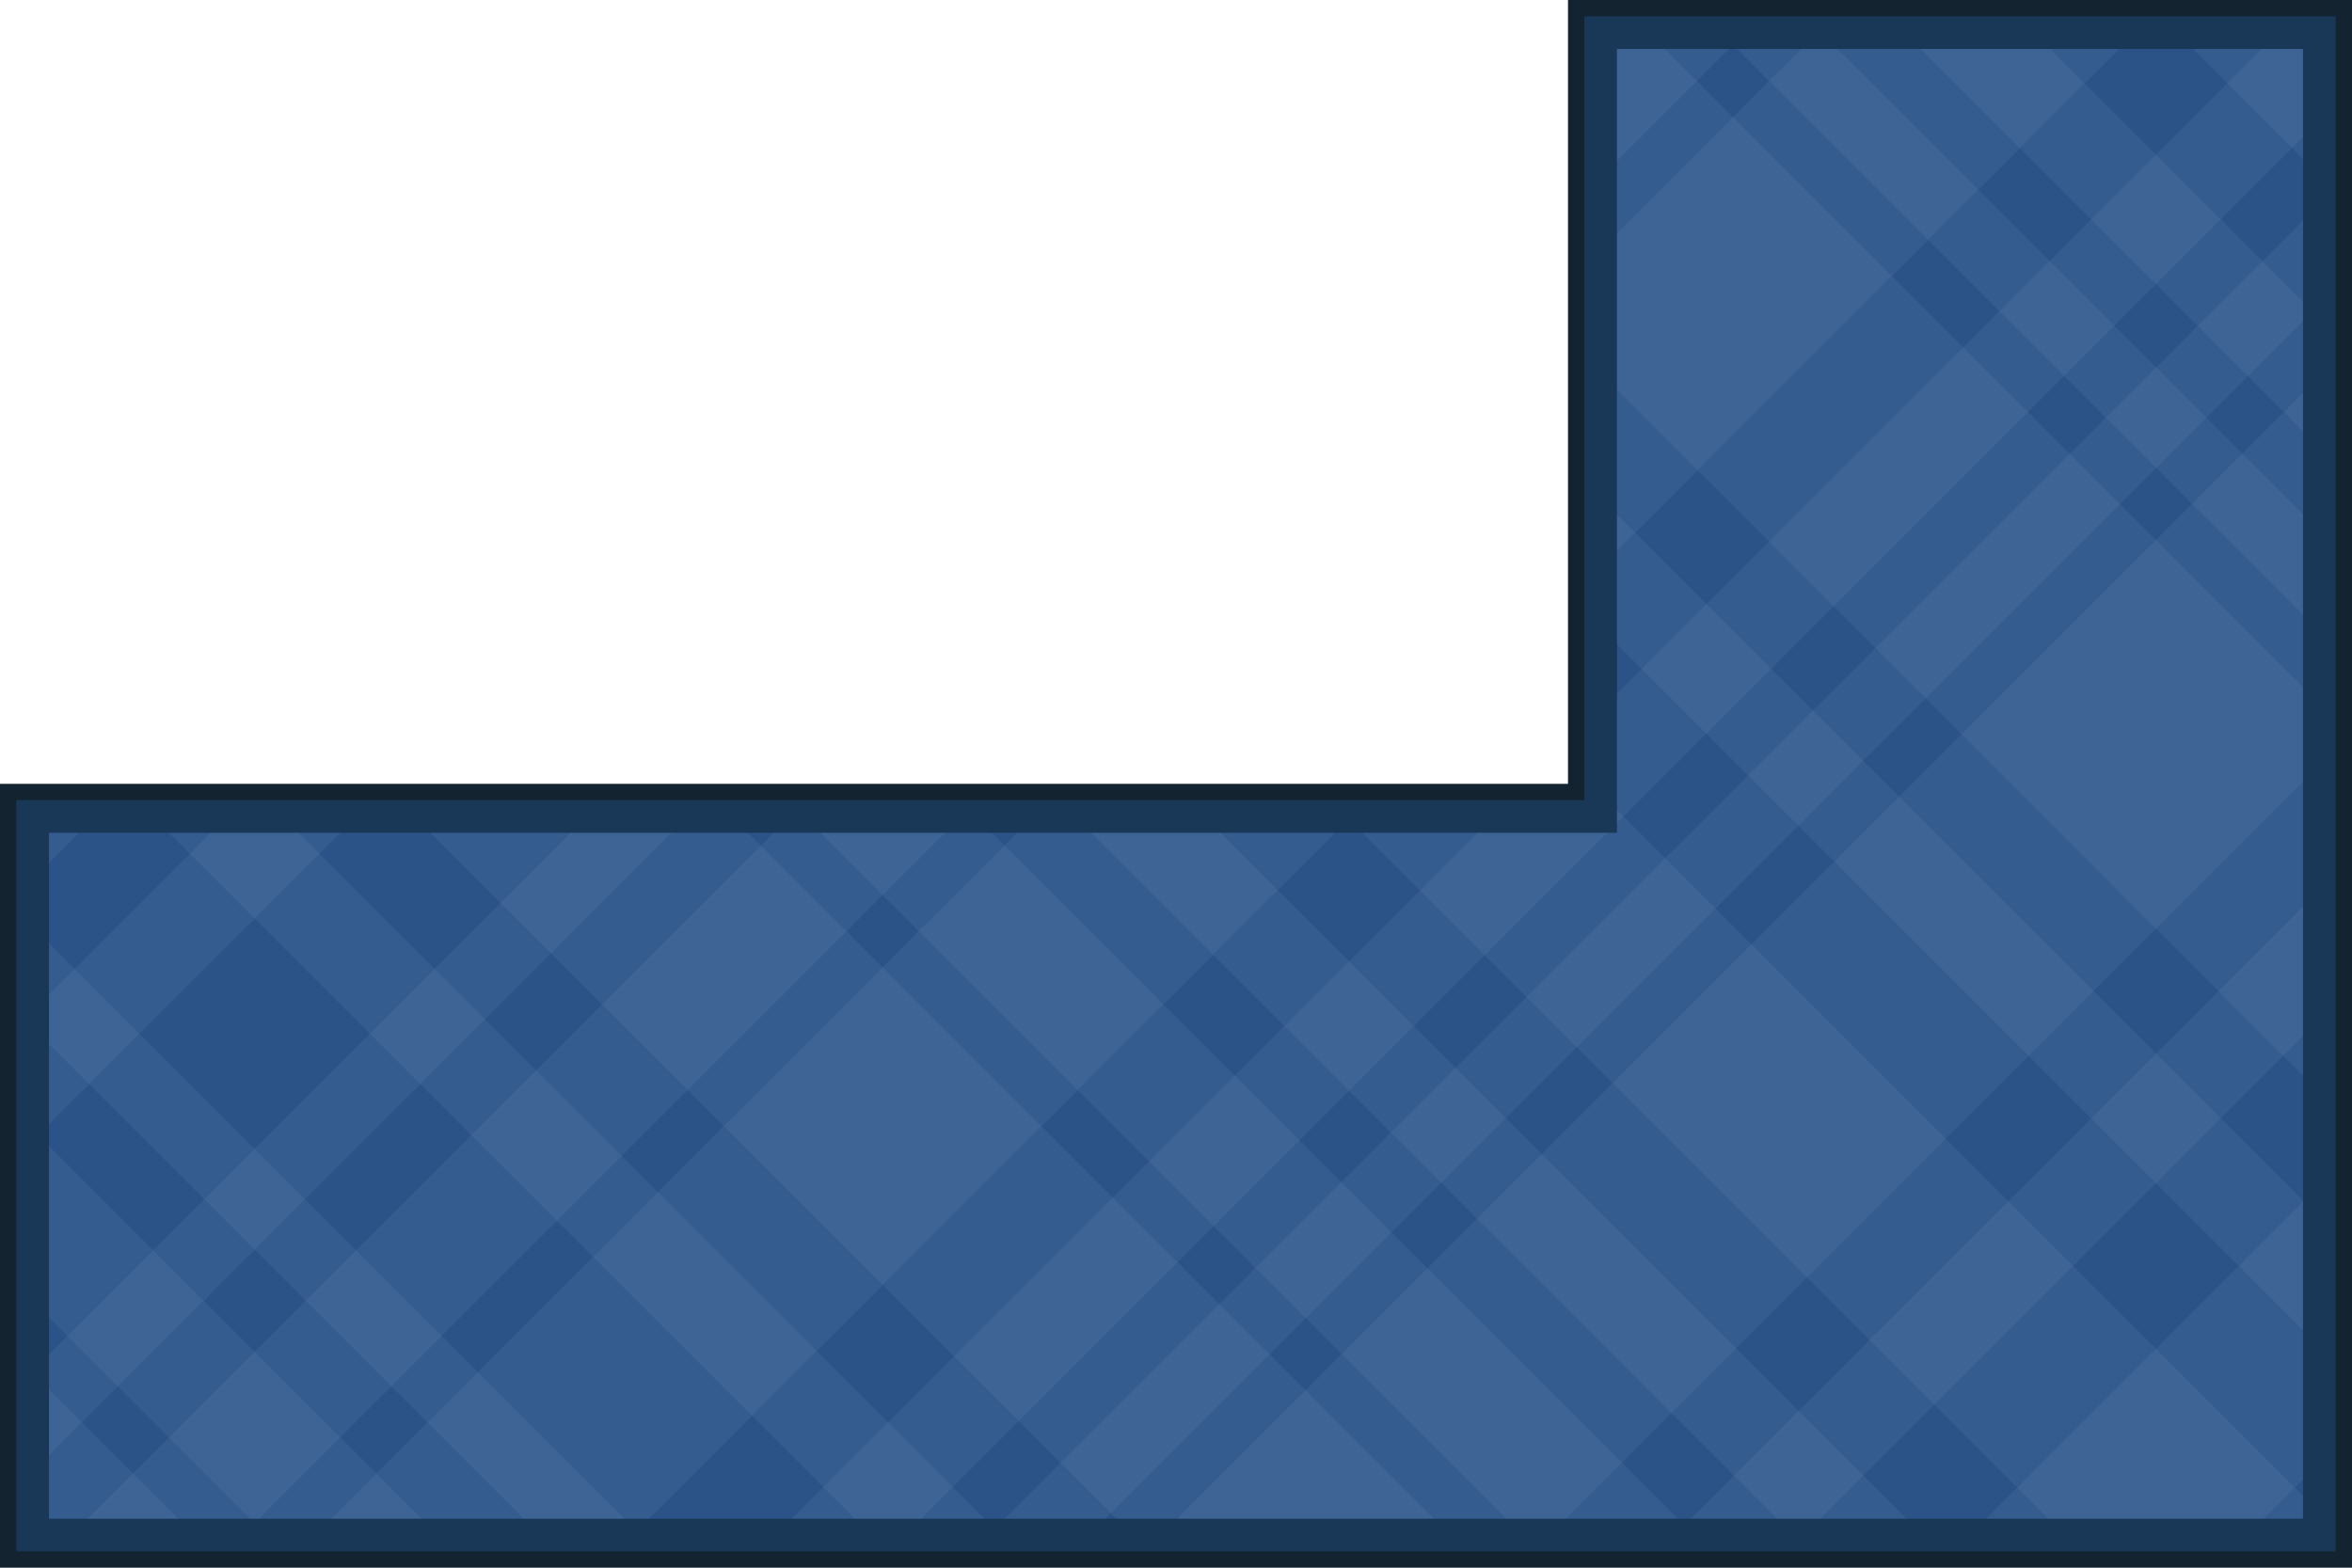 <?xml version="1.0" encoding="UTF-8" standalone="no"?>
<svg
   xmlns:dc="http://purl.org/dc/elements/1.1/"
   xmlns:cc="http://creativecommons.org/ns#"
   xmlns:rdf="http://www.w3.org/1999/02/22-rdf-syntax-ns#"
   xmlns:svg="http://www.w3.org/2000/svg"
   xmlns="http://www.w3.org/2000/svg"
   viewBox="0 0 144 96"
   version="1.1"
   id="bubble"
   height="100%"
   width="100%">
  <defs
     id="defs17" />
  <path
     id="rect4147"
     d="m 143.5,95.5 0,-47 0,-48 -47,0 0,48 -96,0 0,47 96,0 47,0 z"
     style="color:#000000;clip-rule:nonzero;display:inline;overflow:visible;visibility:visible;opacity:1;isolation:auto;mix-blend-mode:normal;color-interpolation:sRGB;color-interpolation-filters:linearRGB;solid-color:#000000;solid-opacity:1;fill:#193857;fill-opacity:1;fill-rule:evenodd;stroke:#142330;stroke-width:1;stroke-linecap:butt;stroke-linejoin:miter;stroke-miterlimit:4;stroke-dasharray:none;stroke-dashoffset:0;stroke-opacity:1;marker:none;marker-start:none;marker-mid:none;marker-end:none;color-rendering:auto;image-rendering:auto;shape-rendering:auto;text-rendering:auto;enable-background:accumulate" />
  <path
     id="rect4151"
     d="m 141,93 0,-42 0,-48 -42,0 0,48 -96,0 0,42 96,0 42,0 z"
     style="color:#000000;clip-rule:nonzero;display:inline;overflow:visible;visibility:visible;opacity:1;isolation:auto;mix-blend-mode:normal;color-interpolation:sRGB;color-interpolation-filters:linearRGB;solid-color:#000000;solid-opacity:1;fill:#2c5387;fill-opacity:1;fill-rule:evenodd;stroke:none;stroke-width:1;stroke-linecap:butt;stroke-linejoin:miter;stroke-miterlimit:4;stroke-dasharray:none;stroke-dashoffset:0;stroke-opacity:1;marker:none;marker-start:none;marker-mid:none;marker-end:none;color-rendering:auto;image-rendering:auto;shape-rendering:auto;text-rendering:auto;enable-background:accumulate" />
  <path
     id="path4257"
     d="m 141,93 0,-1.402 -42,-42 L 99,51 83.402,51 125.4,93 141,93 Z m -24.283,0 -42,-42 -7.932,0 41.998,42 7.934,0 z m -14,0 L 60.715,51 50.219,51 92.217,93 99,93 l 3.717,0 z m -14.908,0 -42,-42 -19.463,0 42,42 19.463,0 z M 60.266,93 18.266,51 l -7.934,0 42,42 7.934,0 z M 38.23,93 3,57.77 3,63.938 32.062,93 38.23,93 Z M 25.818,93 3,70.182 3,80.684 15.316,93 25.818,93 Z M 10.912,93 3,85.088 3,93 10.912,93 Z M 141,81.451 l 0,-7.934 -42,-41.998 0,7.934 42,41.998 z M 141,65.867 141,51 141,42.07 101.93,3 99,3 l 0,20.865 42,42.002 z m 0,-28.207 0,-6.168 L 112.508,3 106.34,3 141,37.66 Z m 0,-11.258 0,-7.93 L 125.527,3 117.598,3 141,26.402 Z M 141,9.732 141,3 134.268,3 141,9.732 Z"
     style="color:#000000;clip-rule:nonzero;display:inline;overflow:visible;visibility:visible;opacity:1;isolation:auto;mix-blend-mode:normal;color-interpolation:sRGB;color-interpolation-filters:linearRGB;solid-color:#000000;solid-opacity:1;fill:#668eb0;fill-opacity:0.16;fill-rule:evenodd;stroke:none;stroke-width:1;stroke-linecap:butt;stroke-linejoin:miter;stroke-miterlimit:4;stroke-dasharray:none;stroke-dashoffset:0;stroke-opacity:1;marker:none;marker-start:none;marker-mid:none;marker-end:none;color-rendering:auto;image-rendering:auto;shape-rendering:auto;text-rendering:auto;enable-background:accumulate" />
  <path
     id="path4275"
     d="M 138.598,93 141,90.598 141,73.596 121.596,93 138.598,93 Z M 111.451,93 141,63.451 141,55.518 103.518,93 l 7.934,0 z M 95.863,93 141,47.863 141,24.068 72.068,93 95.863,93 Z M 67.66,93 141,19.66 141,13.492 61.492,93 l 6.168,0 z m -11.26,0 42,-42 -7.93,0 -42,42 7.93,0 z M 39.732,93 81.732,51 62.27,51 20.27,93 39.732,93 Z M 15.861,93 57.861,51 47.359,51 5.359,93 15.861,93 Z M 3,89.117 41.117,51 34.947,51 3,82.947 3,89.117 Z M 3,68.846 20.846,51 12.916,51 3,60.916 3,68.846 Z M 3,52.834 4.834,51 3,51 3,52.834 Z m 96,-2.434 42,-42 L 141,3 138.471,3 99,42.471 99,50.4 Z M 99,33.732 129.732,3 110.27,3 99,14.27 99,33.732 Z M 99,9.861 105.861,3 99,3 99,9.861 Z"
     style="color:#000000;clip-rule:nonzero;display:inline;overflow:visible;visibility:visible;opacity:1;isolation:auto;mix-blend-mode:normal;color-interpolation:sRGB;color-interpolation-filters:linearRGB;solid-color:#000000;solid-opacity:1;fill:#668eb0;fill-opacity:0.16;fill-rule:evenodd;stroke:none;stroke-width:1;stroke-linecap:butt;stroke-linejoin:miter;stroke-miterlimit:4;stroke-dasharray:none;stroke-dashoffset:0;stroke-opacity:1;marker:none;marker-start:none;marker-mid:none;marker-end:none;color-rendering:auto;image-rendering:auto;shape-rendering:auto;text-rendering:auto;enable-background:accumulate" />
</svg>
